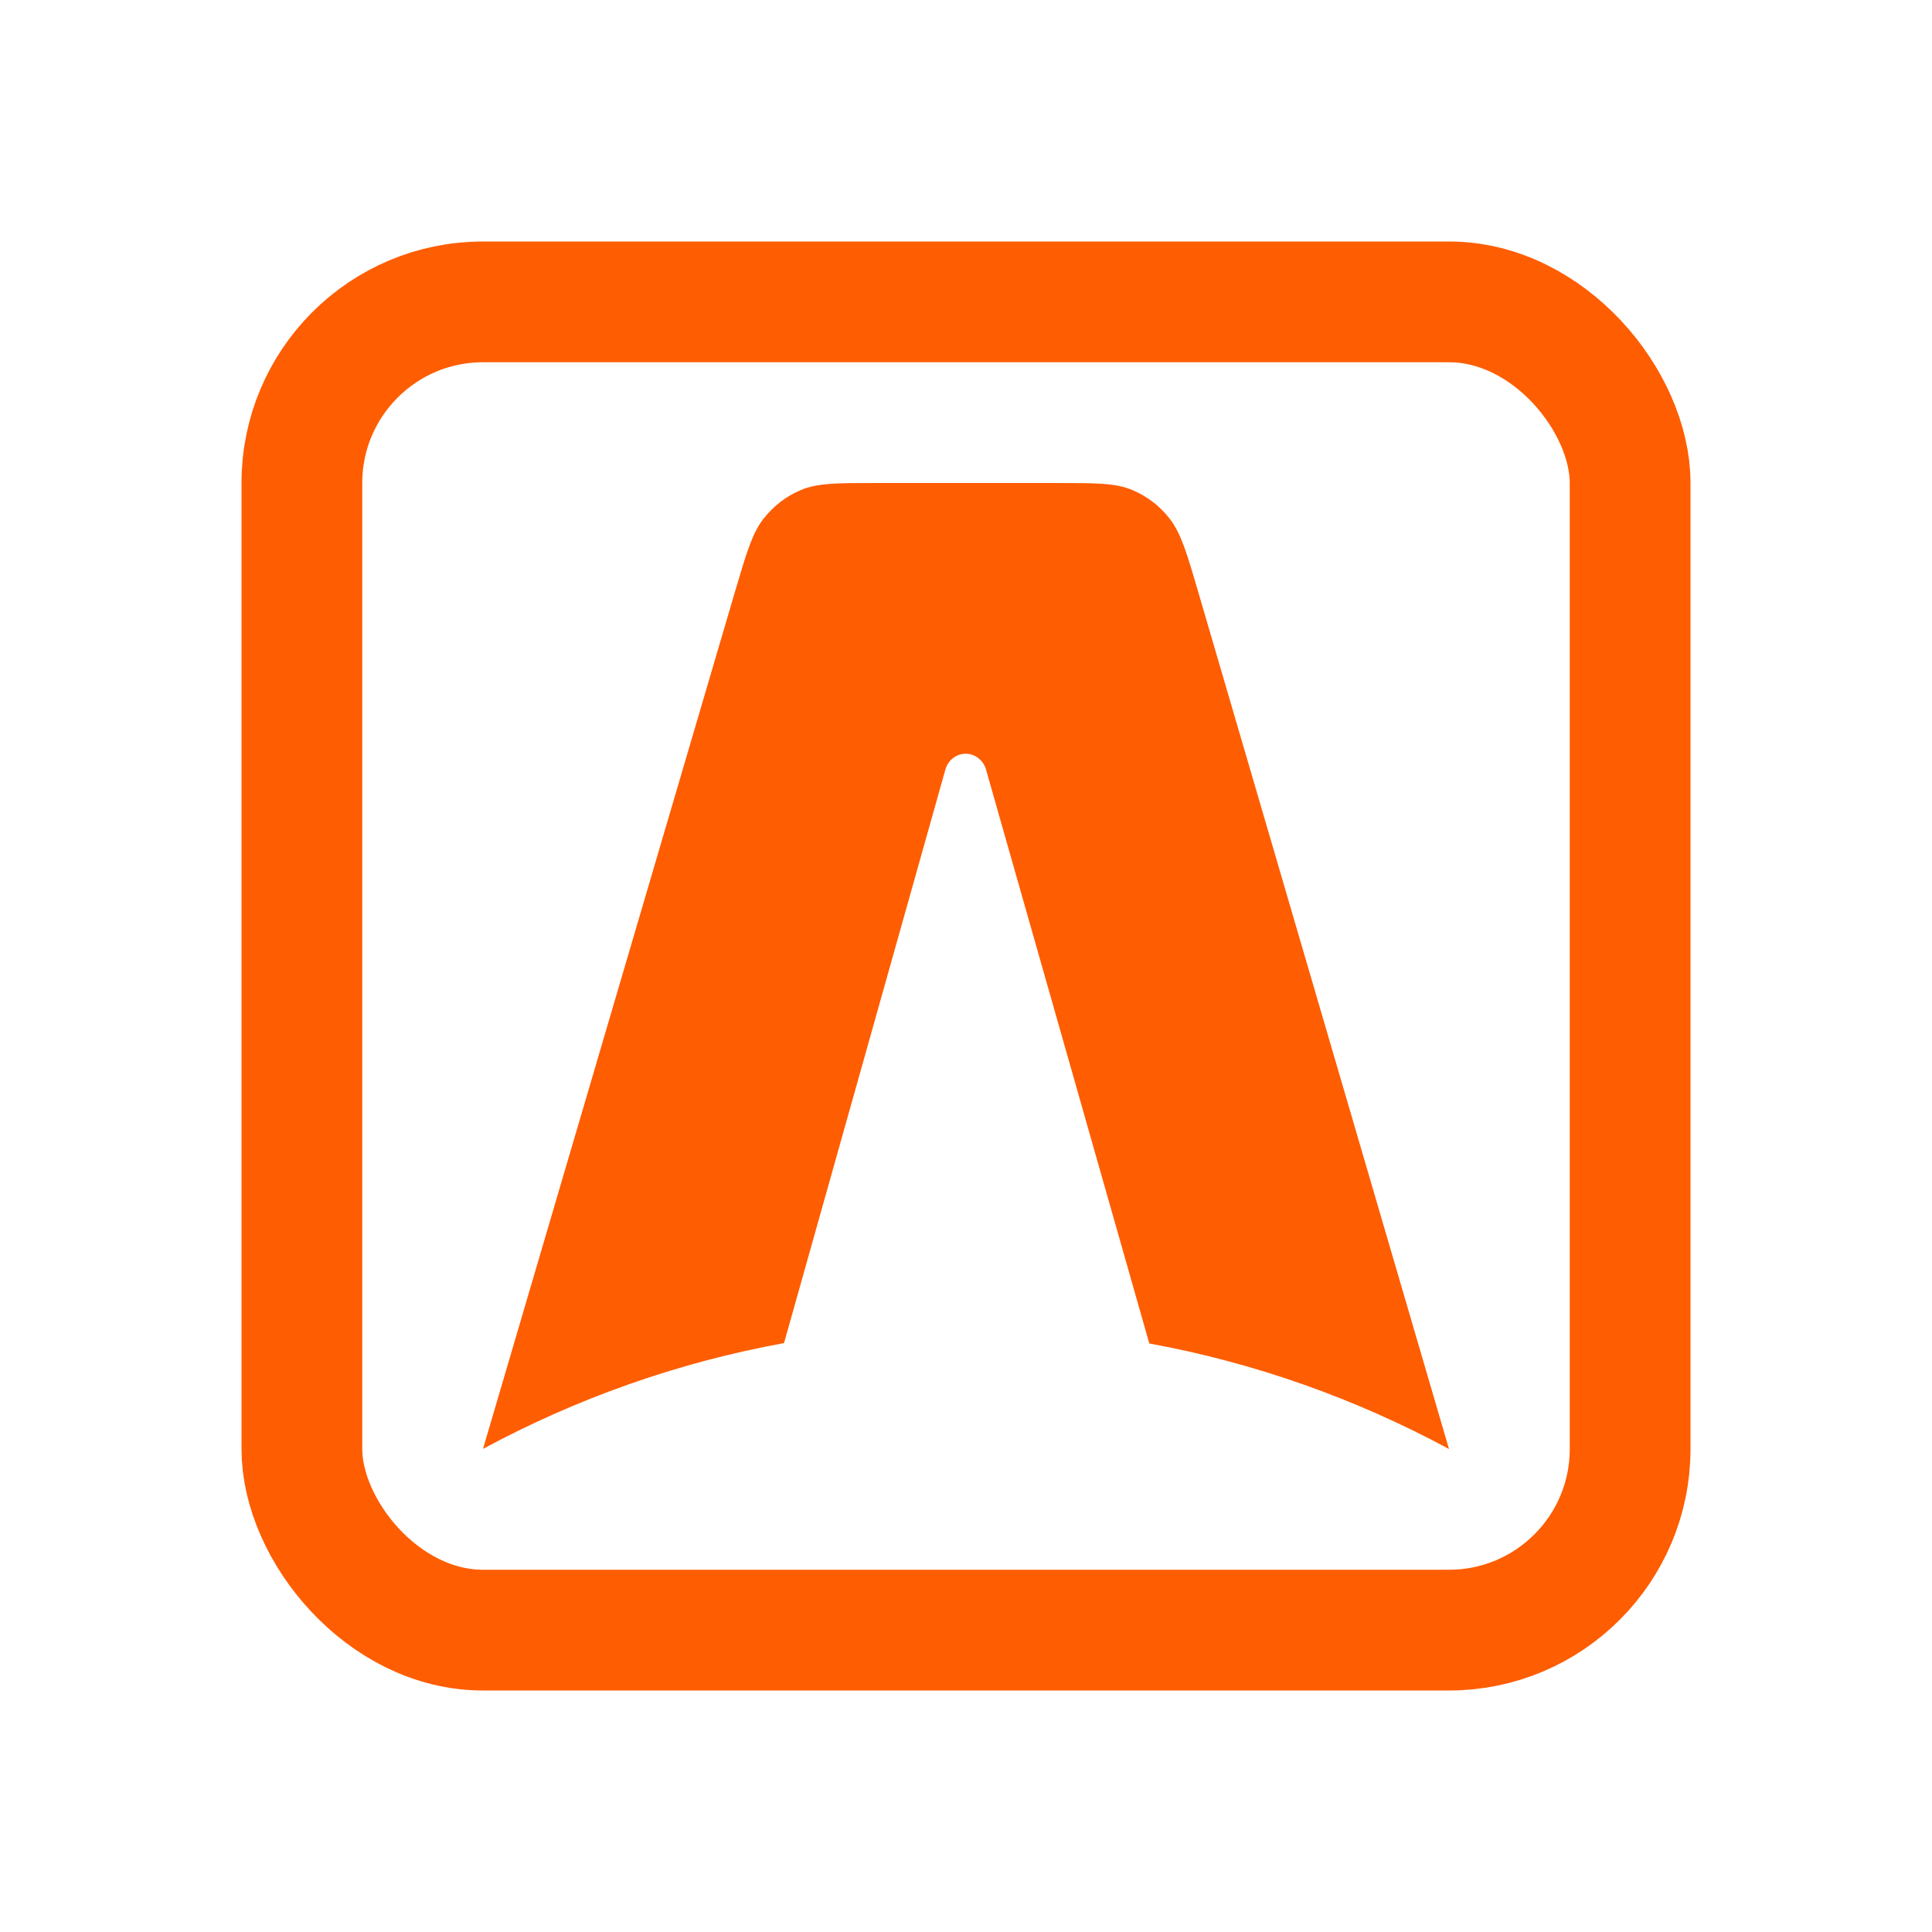 <svg width="16" height="16" viewBox="0 0 16 16" fill="none" xmlns="http://www.w3.org/2000/svg">
<path fill-rule="evenodd" clip-rule="evenodd" d="M9.688 4.297C9.781 4.418 9.829 4.58 9.924 4.905L12 12C11.232 11.586 10.398 11.287 9.518 11.126L8.166 6.374C8.144 6.296 8.075 6.242 7.997 6.242C7.919 6.242 7.851 6.296 7.829 6.374L6.493 11.123C5.609 11.284 4.771 11.583 4 11.999L6.086 4.903C6.182 4.579 6.229 4.417 6.322 4.297C6.405 4.191 6.512 4.108 6.633 4.058C6.771 4 6.934 4 7.26 4H8.75C9.076 4 9.239 4 9.377 4.058C9.499 4.109 9.606 4.191 9.688 4.297Z" fill="#FF5D01"/>
<rect x="2.5" y="2.5" width="11" height="11" rx="1.5" stroke="#FF5D01"/>
</svg>
